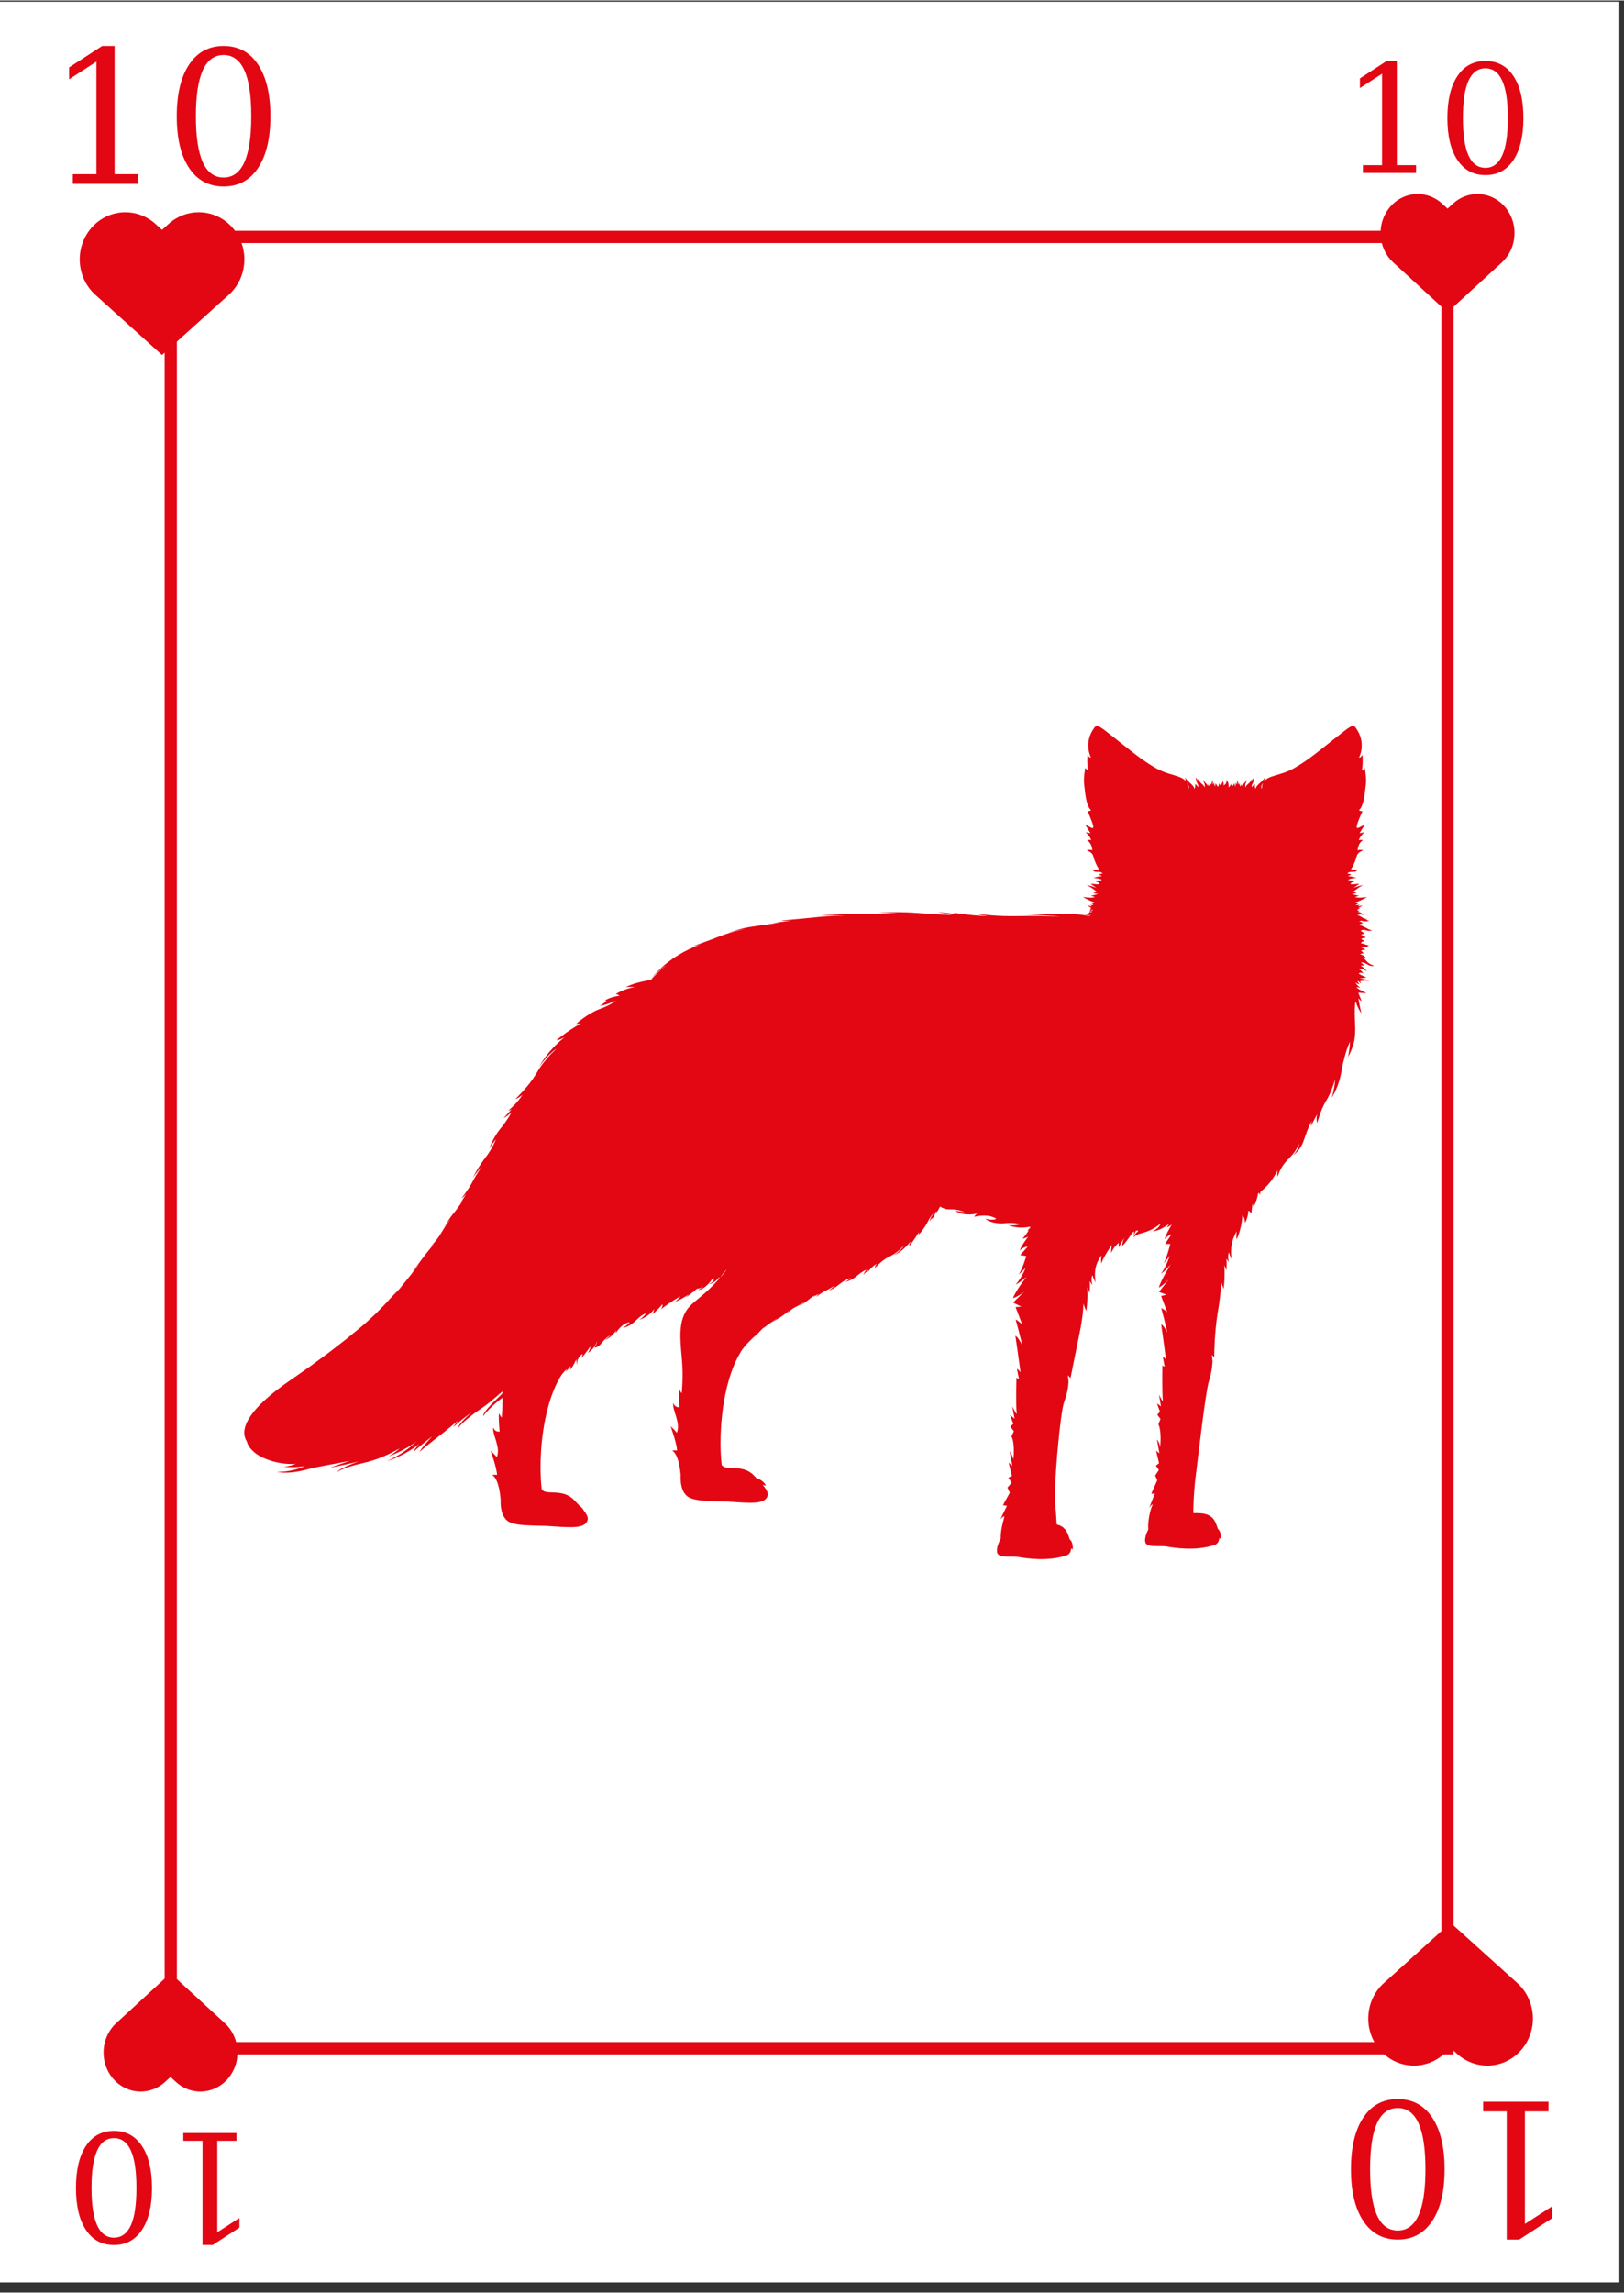 <svg xmlns="http://www.w3.org/2000/svg" xmlns:xlink="http://www.w3.org/1999/xlink" width="396" zoomAndPan="magnify" viewBox="0 0 297.12 419.25" height="559" preserveAspectRatio="xMidYMid meet" version="1.0"><rect x="0" y="0" width="297.12" height="419.25" fill="#333333" stroke="none"/><defs><g/><clipPath id="467be3b7c8"><path d="M 0 0.246 L 296.238 0.246 L 296.238 417.367 L 0 417.367 Z M 0 0.246 " clip-rule="nonzero"/></clipPath><clipPath id="3463e42e54"><path d="M 30.125 42.133 L 265.922 42.133 L 265.922 375.684 L 30.125 375.684 Z M 30.125 42.133 " clip-rule="nonzero"/></clipPath><clipPath id="0a81bbffba"><path d="M 14 38.738 L 45 38.738 L 45 64.855 L 14 64.855 Z M 14 38.738 " clip-rule="nonzero"/></clipPath><clipPath id="43c4dd7498"><path d="M 250 351.621 L 281 351.621 L 281 377.738 L 250 377.738 Z M 250 351.621 " clip-rule="nonzero"/></clipPath><clipPath id="575cd1718f"><path d="M 18.141 360.844 L 44 360.844 L 44 382.484 L 18.141 382.484 Z M 18.141 360.844 " clip-rule="nonzero"/></clipPath><clipPath id="2dee543914"><path d="M 252 35.402 L 277.895 35.402 L 277.895 57.043 L 252 57.043 Z M 252 35.402 " clip-rule="nonzero"/></clipPath><clipPath id="75fe371138"><path d="M 44.633 132.277 L 251.328 132.277 L 251.328 285.246 L 44.633 285.246 Z M 44.633 132.277 " clip-rule="nonzero"/></clipPath></defs><g clip-path="url(#467be3b7c8)"><path fill="#ffffff" d="M 0 0.246 L 296.238 0.246 L 296.238 417.367 L 0 417.367 Z M 0 0.246 " fill-opacity="1" fill-rule="nonzero"/><path fill="#ffffff" d="M 0 0.246 L 296.238 0.246 L 296.238 417.367 L 0 417.367 Z M 0 0.246 " fill-opacity="1" fill-rule="nonzero"/></g><g clip-path="url(#3463e42e54)"><path stroke-linecap="butt" transform="matrix(0.746, 0, 0, 0.746, 30.125, 42.134)" fill="none" stroke-linejoin="miter" d="M -0 -0.002 L 316.109 -0.002 L 316.109 447.095 L -0 447.095 Z M -0 -0.002 " stroke="#e30613" stroke-width="6" stroke-opacity="1" stroke-miterlimit="4"/></g><g clip-path="url(#0a81bbffba)"><path fill="#e30613" d="M 41.852 53.844 L 29.859 64.66 L 29.648 64.852 L 29.438 64.66 L 17.445 53.844 C 13.973 50.711 13.617 45.27 16.652 41.684 C 18.305 39.734 20.617 38.738 22.945 38.738 C 24.895 38.738 26.852 39.441 28.438 40.867 L 29.648 41.961 L 30.859 40.867 C 32.445 39.441 34.402 38.738 36.352 38.738 C 38.68 38.738 40.992 39.734 42.645 41.684 C 45.68 45.27 45.324 50.711 41.852 53.844 Z M 41.852 53.844 " fill-opacity="1" fill-rule="nonzero"/></g><g clip-path="url(#43c4dd7498)"><path fill="#e30613" d="M 253.191 362.633 L 265.184 351.812 L 265.395 351.621 L 265.605 351.812 L 277.598 362.633 C 281.07 365.766 281.426 371.207 278.391 374.793 C 276.738 376.742 274.426 377.738 272.102 377.738 C 270.148 377.738 268.191 377.035 266.605 375.609 L 265.395 374.516 L 264.184 375.609 C 262.598 377.035 260.641 377.738 258.691 377.738 C 256.363 377.738 254.051 376.742 252.398 374.793 C 249.363 371.207 249.719 365.766 253.191 362.633 Z M 253.191 362.633 " fill-opacity="1" fill-rule="nonzero"/></g><g clip-path="url(#575cd1718f)"><path fill="#e30613" d="M 21.266 369.969 L 31.023 361.004 L 31.195 360.844 L 31.371 361.004 L 41.129 369.969 C 43.957 372.562 44.246 377.074 41.773 380.043 C 40.43 381.656 38.547 382.484 36.656 382.484 C 35.066 382.484 33.473 381.902 32.184 380.719 L 31.199 379.812 L 30.211 380.719 C 28.922 381.902 27.328 382.484 25.742 382.484 C 23.848 382.484 21.965 381.656 20.621 380.043 C 18.152 377.074 18.441 372.562 21.266 369.969 Z M 21.266 369.969 " fill-opacity="1" fill-rule="nonzero"/></g><g clip-path="url(#2dee543914)"><path fill="#e30613" d="M 274.77 47.922 L 265.008 56.883 L 264.836 57.043 L 264.664 56.883 L 254.906 47.922 C 252.078 45.324 251.789 40.816 254.262 37.844 C 255.605 36.23 257.488 35.402 259.379 35.402 C 260.969 35.402 262.562 35.988 263.852 37.168 L 264.836 38.074 L 265.824 37.168 C 267.113 35.988 268.707 35.402 270.293 35.402 C 272.188 35.402 274.07 36.23 275.41 37.844 C 277.883 40.816 277.594 45.324 274.77 47.922 Z M 274.77 47.922 " fill-opacity="1" fill-rule="nonzero"/></g><g clip-path="url(#75fe371138)"><path fill="#e30613" d="M 248.477 182.383 C 248.473 182.363 248.465 182.336 248.465 182.336 C 248.465 182.336 248.484 182.367 248.492 182.387 C 248.488 182.387 248.48 182.383 248.477 182.383 Z M 132.637 232.438 C 132.758 232.312 132.859 232.227 132.945 232.16 C 132.547 232.684 132.156 233.152 131.781 233.59 C 132.078 233.07 132.391 232.699 132.637 232.438 Z M 199.168 167.191 C 199.164 167.195 199.16 167.199 199.16 167.203 C 199.148 167.199 199.137 167.195 199.121 167.191 C 199.137 167.191 199.148 167.191 199.168 167.191 Z M 199.551 166.574 C 199.699 166.59 199.852 166.672 199.852 166.672 C 199.852 166.672 199.656 166.695 199.395 166.816 C 199.445 166.734 199.496 166.652 199.551 166.574 Z M 199.98 166.418 C 199.98 166.418 199.777 166.422 199.613 166.488 C 199.664 166.414 199.719 166.34 199.773 166.27 C 199.898 166.348 199.98 166.418 199.98 166.418 Z M 199.539 167.285 C 199.406 167.254 199.297 167.23 199.176 167.207 C 199.18 167.199 199.184 167.195 199.184 167.191 C 199.332 167.176 199.465 167.184 199.582 167.211 C 199.566 167.234 199.555 167.262 199.539 167.285 Z M 250.117 176.289 C 250.5 176.543 250.832 176.605 251.066 176.598 C 251.297 176.598 251.43 176.523 251.43 176.523 C 251.43 176.523 250.531 176.367 250.004 175.699 C 249.742 175.367 249.578 175.211 249.48 175.133 C 249.383 175.059 249.355 175.062 249.355 175.062 C 249.355 175.062 249.555 174.969 249.938 175.164 C 249.598 174.691 249.059 174.469 248.84 174.484 C 249.102 174.23 249.5 174.344 249.5 174.344 C 249.5 174.344 249.289 173.93 248.996 173.848 C 249.355 173.527 249.871 173.738 249.871 173.738 C 249.871 173.738 249.777 173.637 249.617 173.52 C 249.461 173.402 249.254 173.27 249.035 173.219 C 249.363 173.008 249.98 173.34 250.457 172.812 C 250.129 172.855 249.328 172.43 249.02 172.48 C 248.988 172.137 249.57 172.109 249.57 172.109 C 249.57 172.109 249.379 171.746 249.031 171.738 C 249.254 171.402 249.906 171.441 249.906 171.441 C 249.906 171.441 249.422 170.949 249.008 170.93 C 249.223 170.703 249.613 170.758 249.613 170.758 C 249.613 170.758 249.371 170.281 248.934 170.238 C 249.141 169.863 249.789 170.02 250.141 170.133 C 250.488 170.25 251.105 170.109 251.105 170.109 C 251.105 170.109 250.992 170.098 250.801 170.039 C 250.598 169.977 250.34 169.863 250.004 169.676 C 249.344 169.297 248.938 169.105 248.586 169.188 C 248.832 168.844 249.367 168.824 249.367 168.824 C 249.367 168.824 249.121 168.496 248.684 168.465 C 248.684 168.465 248.902 168.27 249.191 168.352 C 249.488 168.434 250.141 168.516 250.504 168.316 C 250.156 168.242 249.863 168.156 249.863 168.156 C 249.863 168.156 249.961 168.145 250.223 168.047 C 249.91 168.062 249.488 167.914 249.02 167.594 C 248.547 167.277 248.297 167.34 248.297 167.34 C 248.297 167.34 248.699 167.098 249.156 167.195 C 249.609 167.297 249.754 167.141 249.754 167.141 C 249.754 167.141 249.504 167.207 249.109 166.957 C 248.719 166.707 248.395 166.672 248.395 166.672 C 248.395 166.672 248.594 166.547 248.758 166.559 C 248.594 166.422 248.266 166.418 248.266 166.418 C 248.266 166.418 248.457 166.195 248.824 166.113 C 248.578 166.016 248.477 166.035 248.477 166.035 C 248.477 166.035 249.047 165.812 249.242 165.473 C 248.891 165.66 248.594 165.73 248.453 165.676 C 248.453 165.676 248.652 165.57 248.777 165.398 C 248.562 165.473 248.133 165.512 248.008 165.445 C 248.266 165.367 248.562 165.164 248.562 165.164 C 248.562 165.164 248.125 165.16 247.934 164.984 C 248.246 164.922 248.797 164.68 249.27 164.453 C 249.742 164.223 250.129 164 250.129 164 C 250.129 164 248.289 164.254 247.922 163.988 C 248.469 163.836 248.637 163.754 248.637 163.754 C 248.637 163.754 248.363 163.711 248.066 163.637 C 247.762 163.566 247.445 163.469 247.355 163.344 C 247.938 163.441 248.195 163.273 248.195 163.273 L 247.586 163.02 C 247.586 163.02 247.898 162.766 248.289 162.488 C 248.68 162.211 249.152 161.906 249.473 161.828 C 248.613 161.918 247.664 162.316 247.664 162.316 C 247.664 162.316 248.434 161.738 248.695 161.621 C 248.184 161.508 247.422 161.785 247.078 161.609 C 247.195 161.273 247.836 161.141 247.836 161.141 C 247.836 161.141 247.16 160.918 246.652 160.906 C 246.801 160.613 247.816 160.504 248.207 160.504 C 247.602 160.316 246.945 160.164 246.664 160.191 C 246.848 159.977 247.238 159.922 247.238 159.922 C 247.238 159.922 246.914 159.664 246.496 159.723 C 246.562 159.66 246.629 159.598 246.688 159.527 C 246.855 159.445 247.129 159.359 247.559 159.387 C 248.293 159.426 248.379 158.902 248.379 158.902 C 248.379 158.902 248.273 158.992 248.07 159.035 C 247.871 159.078 247.562 159.082 247.16 158.934 C 247.785 158 248.105 156.957 248.215 156.523 C 248.418 155.719 249.43 155.469 249.43 155.469 C 249.43 155.469 248.762 155.215 248.402 155.469 C 248.402 154.578 248.902 153.855 249.375 153.586 C 248.93 153.48 248.594 153.586 248.594 153.586 C 248.863 152.871 249.598 152.137 249.598 152.137 L 248.738 152.332 C 248.738 152.332 249.125 151.641 249.652 150.836 C 249.234 150.809 248.043 151.941 248.234 151 C 248.434 150.055 249.289 148.281 249.289 148.281 C 249.289 148.281 248.762 148.336 248.652 148.086 C 249.543 147.285 249.68 145.062 249.871 143.617 C 250.07 142.176 249.68 140.371 249.68 140.371 C 249.68 140.371 249.512 140.621 249.156 140.871 C 249.348 140.094 249.344 138.598 249.266 137.945 C 248.938 138.598 248.652 138.484 248.652 138.484 C 248.652 138.484 248.668 138.457 248.688 138.41 C 248.703 138.383 248.715 138.352 248.738 138.305 C 248.738 138.305 248.734 138.301 248.734 138.297 C 248.785 138.18 248.852 138 248.918 137.773 C 248.918 137.777 248.918 137.777 248.918 137.781 C 248.926 137.758 248.93 137.73 248.938 137.711 C 248.965 137.613 248.988 137.512 249.016 137.398 C 249.027 137.332 249.043 137.27 249.055 137.195 C 249.074 137.09 249.086 136.973 249.102 136.855 C 249.109 136.777 249.121 136.699 249.125 136.613 C 249.133 136.48 249.133 136.34 249.133 136.199 C 249.133 136.121 249.137 136.047 249.129 135.965 C 249.117 135.738 249.094 135.504 249.043 135.262 C 248.879 134.449 248.559 133.738 248.02 132.996 C 247.477 132.262 246.773 133.004 244.512 134.75 C 242.246 136.492 239.41 138.996 236.496 140.566 C 233.582 142.129 230.863 141.578 230.863 144.203 C 230.559 143.895 230.914 143.32 231.145 143.027 C 231.371 142.738 231.43 142.105 231.43 142.105 C 231.43 142.105 231.223 142.508 230.637 143.023 C 230.074 143.508 229.785 143.828 229.742 144.18 C 229.73 144.18 229.719 144.176 229.711 144.176 C 229.488 143.832 229.598 143.355 229.598 143.355 C 229.598 143.355 229.211 143.508 229.059 143.926 C 229.059 143.926 228.926 143.664 229.086 143.402 C 229.246 143.137 229.512 142.531 229.414 142.129 C 229.242 142.449 229.078 142.707 229.078 142.707 C 229.078 142.707 229.094 142.613 229.066 142.332 C 228.996 142.633 228.727 143.016 228.293 143.363 C 227.859 143.734 227.859 143.992 227.859 143.992 C 227.859 143.992 227.727 143.543 227.941 143.129 C 228.156 142.715 228.039 142.531 228.039 142.531 C 228.039 142.531 228.039 142.793 227.699 143.109 C 227.355 143.422 227.23 143.727 227.23 143.727 C 227.23 143.727 227.16 143.504 227.215 143.348 C 227.039 143.469 226.953 143.789 226.953 143.789 C 226.953 143.789 226.785 143.551 226.801 143.176 C 226.641 143.395 226.637 143.5 226.637 143.5 C 226.637 143.5 226.566 142.895 226.293 142.613 C 226.379 143 226.375 143.305 226.281 143.426 C 226.281 143.426 226.23 143.207 226.102 143.031 C 226.117 143.266 226.039 143.688 225.941 143.785 C 225.938 143.52 225.82 143.176 225.82 143.176 C 225.82 143.176 225.66 143.562 225.48 143.73 C 225.48 143.73 225.508 143.516 225.301 143.277 C 225.312 143.395 225.246 143.516 225.164 143.621 C 225.184 143.488 225.211 143.387 225.211 143.387 C 225.211 143.387 225.047 143.574 224.906 143.844 C 224.852 143.867 224.801 143.891 224.762 143.891 C 224.844 143.609 224.781 142.922 224.332 142.566 C 224.512 143.129 224.176 143.461 223.832 143.578 C 223.957 143.293 223.727 142.766 223.727 142.766 C 223.727 142.766 223.582 143.289 223.344 143.527 C 223.281 143.445 223.23 143.383 223.23 143.383 C 223.23 143.383 223.258 143.48 223.273 143.605 C 223.273 143.605 223.273 143.609 223.273 143.609 C 223.035 143.391 223.082 143.16 223.082 143.16 C 223.082 143.16 222.855 143.598 222.922 143.863 C 222.867 143.82 222.809 143.777 222.762 143.73 C 222.582 143.562 222.422 143.176 222.422 143.176 C 222.422 143.176 222.309 143.52 222.301 143.785 C 222.199 143.688 222.121 143.266 222.141 143.031 C 222.012 143.207 221.961 143.426 221.961 143.426 C 221.871 143.305 221.867 143 221.953 142.613 C 221.676 142.895 221.605 143.5 221.605 143.5 C 221.605 143.5 221.598 143.395 221.441 143.176 C 221.453 143.551 221.289 143.789 221.289 143.789 C 221.289 143.789 221.203 143.469 221.027 143.348 C 221.082 143.504 221.012 143.727 221.012 143.727 C 221.012 143.727 220.887 143.422 220.547 143.109 C 220.203 142.793 220.203 142.531 220.203 142.531 C 220.203 142.531 220.086 142.715 220.305 143.129 C 220.516 143.543 220.387 143.992 220.387 143.992 C 220.387 143.992 220.383 143.734 219.949 143.363 C 219.516 143.016 219.246 142.633 219.18 142.332 C 219.148 142.613 219.164 142.707 219.164 142.707 C 219.164 142.707 219 142.449 218.832 142.129 C 218.73 142.531 219 143.137 219.156 143.402 C 219.32 143.664 219.188 143.926 219.188 143.926 C 219.031 143.508 218.641 143.355 218.641 143.355 C 218.641 143.355 218.762 143.855 218.516 144.203 C 218.512 144.203 218.508 144.203 218.504 144.203 C 218.477 143.844 218.18 143.52 217.605 143.023 C 217.02 142.508 216.812 142.105 216.812 142.105 C 216.812 142.105 216.871 142.738 217.102 143.027 C 217.328 143.32 217.684 143.895 217.379 144.203 C 217.379 141.578 214.656 142.129 211.746 140.566 C 208.832 138.996 206 136.492 203.734 134.75 C 201.469 133.004 200.766 132.262 200.227 132.996 C 199.688 133.738 199.363 134.449 199.195 135.262 C 199.145 135.512 199.121 135.75 199.105 135.984 C 199.105 136.027 199.105 136.066 199.105 136.109 C 199.102 136.293 199.102 136.469 199.113 136.637 C 199.121 136.699 199.129 136.75 199.133 136.805 C 199.148 136.945 199.164 137.082 199.188 137.203 C 199.203 137.277 199.215 137.34 199.23 137.406 C 199.25 137.5 199.27 137.586 199.293 137.664 C 199.301 137.703 199.309 137.746 199.32 137.781 C 199.32 137.777 199.32 137.773 199.32 137.766 C 199.391 137.996 199.457 138.18 199.508 138.301 L 199.508 138.305 C 199.527 138.355 199.543 138.391 199.559 138.418 C 199.559 138.422 199.559 138.422 199.559 138.422 C 199.582 138.461 199.59 138.484 199.59 138.484 C 199.59 138.484 199.305 138.598 198.977 137.945 C 198.898 138.598 198.891 140.094 199.09 140.871 C 198.73 140.621 198.562 140.371 198.562 140.371 C 198.562 140.371 198.176 142.176 198.375 143.617 C 198.562 145.062 198.699 147.285 199.59 148.086 C 199.48 148.336 198.953 148.281 198.953 148.281 C 198.953 148.281 199.812 150.055 200.008 151 C 200.199 151.941 199.012 150.809 198.594 150.836 C 199.117 151.641 199.508 152.332 199.508 152.332 L 198.648 152.137 C 198.648 152.137 199.379 152.871 199.652 153.586 C 199.652 153.586 199.312 153.48 198.867 153.586 C 199.34 153.855 199.84 154.578 199.84 155.469 C 199.48 155.215 198.812 155.469 198.812 155.469 C 198.812 155.469 199.828 155.719 200.027 156.523 C 200.137 156.957 200.457 158 201.082 158.934 C 200.676 159.082 200.371 159.078 200.172 159.035 C 199.969 158.992 199.867 158.902 199.867 158.902 C 199.867 158.902 199.949 159.426 200.688 159.387 C 201.117 159.359 201.391 159.445 201.555 159.531 C 201.617 159.598 201.684 159.66 201.746 159.723 C 201.332 159.668 201.004 159.922 201.004 159.922 C 201.004 159.922 201.398 159.977 201.582 160.191 C 201.297 160.164 200.641 160.316 200.031 160.504 C 200.426 160.504 201.441 160.613 201.59 160.906 C 201.078 160.918 200.41 161.141 200.41 161.141 C 200.41 161.141 201.047 161.273 201.168 161.609 C 200.82 161.785 200.062 161.508 199.547 161.621 C 199.809 161.738 200.578 162.316 200.578 162.316 C 200.578 162.316 199.629 161.918 198.77 161.828 C 199.09 161.906 199.562 162.211 199.953 162.488 C 200.344 162.766 200.66 163.02 200.66 163.02 L 200.047 163.273 C 200.047 163.273 200.301 163.441 200.887 163.344 C 200.797 163.469 200.48 163.566 200.176 163.637 C 199.879 163.711 199.609 163.754 199.609 163.754 C 199.609 163.754 199.773 163.836 200.324 163.988 C 199.953 164.254 198.113 164 198.113 164 C 198.113 164 198.504 164.223 198.973 164.453 C 199.406 164.664 199.895 164.875 200.215 164.957 C 200.191 164.996 200.176 165.035 200.152 165.074 C 199.945 165.16 199.68 165.164 199.68 165.164 C 199.68 165.164 199.828 165.262 200 165.348 C 199.977 165.391 199.953 165.43 199.934 165.477 C 199.77 165.469 199.586 165.441 199.465 165.398 C 199.59 165.57 199.789 165.676 199.789 165.676 C 199.652 165.73 199.352 165.66 199 165.473 C 199.141 165.719 199.477 165.902 199.652 165.984 C 199.641 166.012 199.621 166.035 199.609 166.059 C 199.555 166.07 199.508 166.078 199.422 166.113 C 199.48 166.129 199.508 166.156 199.559 166.176 C 199.453 166.41 199.375 166.641 199.289 166.875 C 199.238 166.902 199.188 166.922 199.133 166.957 C 198.984 167.051 198.863 167.094 198.762 167.117 C 198.43 167.059 198.234 167.023 198.234 167.023 C 198.234 167.023 198.262 167.059 198.5 167.148 C 198.516 167.164 198.578 167.195 198.699 167.219 C 198.875 167.273 199.121 167.355 199.449 167.465 C 199.445 167.465 199.445 167.473 199.441 167.477 C 199.426 167.484 199.402 167.496 199.383 167.508 C 199.051 167.434 198.648 167.355 198.184 167.285 C 197.277 167.16 196.16 167.059 194.949 167.051 C 193.727 167.035 192.449 167.094 191.211 167.148 C 189.969 167.219 188.746 167.281 187.625 167.34 C 190.199 167.277 192.734 167.438 193.91 167.531 C 191.332 167.543 189.582 167.402 185.48 167.484 C 183.418 167.512 181.688 167.379 180.488 167.262 C 179.281 167.141 178.602 167.023 178.602 167.023 C 178.602 167.023 179.051 167.262 180.738 167.48 C 180.738 167.48 178.422 167.492 174.465 166.863 C 174.512 166.977 175.27 167.117 175.316 167.125 C 175.234 167.117 172.75 166.883 171.629 166.727 C 171.922 166.848 173.137 167.082 174.094 167.207 C 175.055 167.328 170.992 167.176 168.641 166.961 C 166.285 166.758 163.312 166.684 160.754 166.895 C 161.93 166.895 162.852 166.934 163.477 166.969 C 164.105 167.008 164.438 167.027 164.438 167.027 C 164.438 167.027 164.238 167.035 163.879 167.047 C 162.812 167.078 160.352 167.145 157.762 167.098 C 155.168 167.039 153.051 167.125 151.465 167.258 C 150.934 167.301 150.461 167.348 150.051 167.398 C 151.148 167.348 152.281 167.328 153.141 167.34 C 154 167.371 154.582 167.387 154.582 167.387 C 154.582 167.387 153.895 167.406 152.836 167.43 C 151.773 167.5 150.336 167.551 148.855 167.738 C 145.891 168.051 142.914 168.277 142.914 168.277 C 142.914 168.277 143.062 168.309 143.379 168.324 C 143.688 168.34 144.164 168.324 144.824 168.293 C 143.328 168.492 141.422 168.75 141.422 168.75 C 141.422 168.75 142.055 168.742 142.688 168.672 C 142.074 168.773 141.148 168.898 140.246 169.035 C 139.34 169.152 138.465 169.273 137.953 169.359 C 136.926 169.504 135.227 169.773 133.062 170.629 C 134.48 170.125 135.75 169.91 136.188 169.875 C 134.918 170.152 133.891 170.336 131.375 171.289 C 130.754 171.551 130.164 171.77 129.625 171.957 C 129.098 172.152 128.621 172.328 128.227 172.477 C 127.422 172.746 126.926 172.914 126.926 172.914 C 126.926 172.914 127.012 172.918 127.219 172.883 C 127.418 172.855 127.738 172.793 128.207 172.648 C 128.207 172.648 128.051 172.703 127.777 172.805 C 127.504 172.898 127.117 173.055 126.66 173.277 C 126.203 173.492 125.652 173.738 125.078 174.043 C 124.516 174.367 123.906 174.727 123.301 175.109 C 122.715 175.531 122.145 175.965 121.617 176.375 C 121.117 176.828 120.664 177.258 120.273 177.625 C 119.895 178 119.617 178.352 119.41 178.578 C 119.203 178.812 119.09 178.945 119.09 178.945 C 119.09 178.945 119.422 178.609 119.914 178.102 C 120.156 177.836 120.484 177.578 120.828 177.293 C 121.176 177.016 121.539 176.699 121.938 176.438 C 120.746 177.375 119.84 178.289 119.102 179.125 C 118.801 179.188 118.496 179.25 118.199 179.312 C 116.41 179.66 115.012 180.152 114.496 180.512 C 115.234 180.34 116.121 180.461 116.121 180.461 C 114.199 180.777 112.668 181.723 112.668 181.723 C 112.668 181.723 113.062 181.82 113.367 182.031 C 111.105 182.414 110.652 182.98 110.652 182.98 L 110.988 182.969 C 110.988 182.969 110.535 183.484 109.707 183.867 C 110.391 183.82 111.117 183.586 111.676 183.363 C 112.234 183.148 112.637 182.961 112.637 182.961 C 112.637 182.961 111.875 183.711 109.742 184.469 C 108.688 184.867 107.582 185.52 106.785 186.113 C 105.965 186.676 105.445 187.172 105.445 187.172 C 105.445 187.172 105.445 187.172 106.211 187.172 C 103.875 188.422 101.816 190.172 101.816 190.172 C 101.816 190.172 102.051 190.293 103.32 189.637 C 102.457 190.27 100.059 192.352 98.609 195.098 C 99.609 193.625 101.031 192.195 101.797 191.75 C 101.113 192.395 100.52 192.98 99.926 193.703 C 99.312 194.418 98.688 195.262 98.016 196.453 C 97.312 197.617 96.395 198.727 95.637 199.551 C 94.871 200.371 94.316 200.922 94.316 200.922 C 94.316 200.922 94.43 200.91 94.641 200.812 C 94.848 200.707 95.16 200.52 95.57 200.164 C 95.57 200.164 94.926 201.422 93.023 203.027 C 93.199 203.09 93.625 202.777 93.625 202.777 C 93.625 202.777 92.605 203.941 92.125 204.41 C 92.367 204.348 92.984 203.906 93.422 203.5 C 93.84 203.102 92.602 205.102 91.73 206.137 C 90.848 207.176 90.008 208.613 89.52 209.992 C 90.227 208.879 90.738 208.301 90.738 208.301 C 90.738 208.301 90.574 208.73 90.258 209.352 C 89.941 209.973 89.469 210.789 88.871 211.574 C 87.672 213.141 86.93 214.449 86.523 215.336 C 87.223 214.262 88.18 213.273 88.18 213.273 C 88.18 213.273 87.242 214.551 86.426 216.113 C 85.59 217.668 84.418 219.102 84.418 219.102 C 84.418 219.102 84.785 218.922 85.293 218.285 C 84.84 219.09 84.137 220.078 84.137 220.078 C 84.137 220.078 84.438 219.801 84.676 219.48 C 84.297 220.16 83.332 221.441 82.906 221.941 C 82.477 222.441 81.867 223.324 81.164 224.621 C 81.668 223.816 82.145 223.164 82.375 222.988 C 81.879 223.652 81.484 224.164 80.605 225.621 C 80.168 226.348 79.688 226.914 79.352 227.324 C 79.008 227.727 78.785 227.953 78.785 227.953 C 78.785 227.953 78.984 227.875 79.402 227.434 C 79.402 227.434 79.137 227.758 78.75 228.246 C 78.344 228.734 77.805 229.398 77.277 230.117 C 76.211 231.539 75.18 232.98 75.18 232.98 C 75.18 232.98 75.887 232.039 76.688 231.152 C 75.625 232.512 74.832 233.531 74.234 234.258 C 73.648 234.996 73.012 235.648 73.012 235.648 C 73.012 235.648 73.379 235.352 73.758 234.941 C 73.281 235.523 72.703 236.055 72.109 236.672 C 71.508 237.297 70.934 237.898 70.16 238.707 C 70.816 238.035 71.344 237.555 71.344 237.555 C 71.344 237.555 70.68 238.234 69.258 239.68 C 69.039 239.902 68.809 240.129 68.578 240.352 C 68.52 240.41 68.457 240.469 68.398 240.523 C 67.656 241.23 66.922 241.887 66.527 242.23 C 65.809 242.84 65.055 243.453 64.297 244.07 C 63.98 244.328 63.676 244.586 63.355 244.844 C 62.711 245.355 62.031 245.879 61.359 246.395 C 60.98 246.688 60.613 246.977 60.227 247.27 C 59.52 247.801 58.777 248.344 58.035 248.883 C 57.691 249.137 57.359 249.387 57.008 249.641 C 56.91 249.707 56.82 249.773 56.727 249.84 C 55.625 250.629 54.496 251.422 53.312 252.23 C 52.199 252.988 51.219 253.711 50.34 254.41 C 50.34 254.406 50.34 254.406 50.34 254.406 C 50.324 254.418 50.312 254.43 50.301 254.438 C 48.367 255.973 46.98 257.355 46.074 258.59 C 46.066 258.598 46.059 258.605 46.055 258.613 C 45.34 259.59 44.922 260.473 44.766 261.266 C 44.754 261.332 44.738 261.391 44.73 261.453 C 44.715 261.555 44.707 261.656 44.699 261.75 C 44.695 261.836 44.691 261.91 44.691 261.992 C 44.691 262.078 44.695 262.16 44.703 262.246 C 44.711 262.332 44.723 262.422 44.738 262.508 C 44.754 262.578 44.766 262.648 44.781 262.719 C 44.809 262.816 44.84 262.918 44.879 263.012 C 44.895 263.066 44.91 263.121 44.934 263.168 C 45 263.316 45.074 263.457 45.16 263.594 C 45.359 264.434 46.078 265.266 46.918 265.855 C 47.773 266.461 48.762 266.859 49.703 267.148 C 51.598 267.711 53.324 267.762 54.125 267.645 C 52.898 268.188 51.832 268.18 51.832 268.18 C 51.832 268.18 52.352 268.25 53.105 268.262 C 53.855 268.285 54.832 268.238 55.746 268.078 C 54.449 268.684 53.18 268.941 52.23 269.055 C 51.758 269.098 51.363 269.113 51.094 269.117 C 50.82 269.113 50.668 269.098 50.668 269.098 C 52.309 269.52 54.52 269.156 56.512 268.605 C 58.516 268.078 61.223 267.707 64.008 267.109 C 62.441 267.648 60.43 268.34 60.43 268.34 C 60.43 268.34 61.223 268.207 62.258 267.992 C 63.305 267.789 64.594 267.48 65.625 267.227 C 63.91 267.824 62.895 268.312 62.309 268.648 C 61.723 268.996 61.578 269.211 61.578 269.211 C 61.578 269.211 61.934 268.961 62.688 268.645 C 63.441 268.324 64.586 267.934 66.18 267.582 C 69.367 266.863 71.078 265.938 73.133 264.848 C 72.309 265.613 71.078 266.328 71.078 266.328 C 71.078 266.328 71.945 266 73.016 265.484 C 74.086 264.957 75.359 264.246 76.184 263.543 C 74.82 264.934 73.145 266.051 70.859 267.16 C 72.531 266.617 74.027 265.832 75.078 265.164 C 75.602 264.836 76.023 264.543 76.309 264.328 C 76.586 264.109 76.75 263.988 76.75 263.988 C 76.75 263.988 75.992 264.703 75.613 265.512 C 76.285 264.875 77.152 264.18 77.84 263.617 C 78.539 263.059 79.043 262.656 79.043 262.656 C 79.043 262.656 78.617 263.133 78.082 263.734 C 77.57 264.328 76.98 265.027 76.742 265.496 C 78.059 264.316 79.918 262.938 81.379 261.762 C 82.816 260.578 83.898 259.688 83.898 259.688 C 83.898 259.688 83.277 260.332 82.918 260.98 C 83.785 260.16 84.641 259.473 85.289 258.988 C 85.926 258.492 86.34 258.184 86.34 258.184 C 85.699 258.773 85.207 259.234 84.84 259.605 C 84.473 259.984 84.23 260.285 84.074 260.512 C 83.762 260.973 83.781 261.156 83.781 261.156 C 83.781 261.156 84.039 260.777 84.68 260.172 C 85 259.863 85.426 259.508 85.941 259.09 C 86.457 258.664 87.082 258.188 87.832 257.688 C 88.203 257.438 88.582 257.18 88.941 256.914 C 89.293 256.629 89.641 256.348 89.984 256.074 C 90.652 255.52 91.27 254.984 91.801 254.52 C 91.844 254.477 91.875 254.445 91.91 254.406 C 91.918 254.531 91.922 254.652 91.922 254.77 C 91.598 255.121 91.219 255.504 90.723 255.957 C 90.086 256.566 89.617 257.059 89.285 257.461 C 88.941 257.844 88.727 258.133 88.602 258.359 C 88.344 258.801 88.422 258.961 88.422 258.961 C 88.422 258.961 88.609 258.605 89.199 257.992 C 89.734 257.422 90.598 256.57 91.941 255.559 C 91.957 257.695 91.785 259.234 91.785 259.234 C 91.785 259.234 91.449 258.758 91.277 258.414 C 91.191 259.668 91.41 261.762 91.41 261.762 C 91.41 261.762 90.586 261.961 90.242 261.012 C 90.023 262.305 91.668 264.645 90.891 266.461 C 90.762 266.199 89.762 265.262 89.762 265.262 C 89.762 265.262 90.93 268.535 90.93 269.699 C 90.586 269.617 90.023 269.699 90.023 269.699 C 90.023 269.699 91.25 270.078 91.598 274.207 C 91.551 275.117 91.648 276.008 91.918 276.742 C 91.938 276.801 91.957 276.855 91.98 276.91 C 92.035 277.043 92.094 277.168 92.16 277.285 C 92.211 277.383 92.273 277.465 92.332 277.551 C 92.391 277.629 92.441 277.711 92.508 277.785 C 92.641 277.938 92.793 278.074 92.965 278.184 C 93.41 278.461 94.012 278.633 94.691 278.746 C 94.707 278.746 94.723 278.746 94.738 278.75 C 95.613 278.891 96.625 278.934 97.691 278.961 C 98.277 278.977 98.875 278.984 99.473 279.008 L 99.469 279.004 C 99.781 279.016 100.098 279.027 100.406 279.047 C 103.219 279.219 106.23 279.59 107.18 278.535 C 107.785 277.867 107.594 277.207 106.84 276.262 C 106.664 275.922 106.391 275.559 106.102 275.414 C 105.773 275.062 105.41 274.684 104.988 274.246 C 104.859 274.109 104.723 273.984 104.582 273.875 C 104.5 273.809 104.418 273.758 104.332 273.703 C 104.332 273.699 104.328 273.695 104.324 273.695 C 103.012 272.816 101.492 272.953 100.406 272.871 C 100.25 272.855 100.105 272.84 99.969 272.812 C 99.926 272.805 99.887 272.797 99.848 272.785 C 99.699 272.75 99.562 272.707 99.445 272.641 C 99.43 272.629 99.414 272.613 99.398 272.605 C 99.277 272.527 99.172 272.434 99.102 272.301 C 99.047 271.836 99.004 271.336 98.969 270.824 C 98.961 270.68 98.953 270.535 98.945 270.391 C 98.922 269.969 98.906 269.535 98.898 269.086 C 98.895 269.031 98.895 268.977 98.895 268.922 C 98.891 268.801 98.891 268.676 98.891 268.555 C 98.887 268.086 98.891 267.605 98.906 267.117 C 98.906 267.023 98.91 266.934 98.914 266.84 C 98.914 266.742 98.922 266.645 98.926 266.547 C 98.941 266.098 98.965 265.645 98.996 265.184 C 99.012 264.992 99.027 264.797 99.039 264.605 C 99.086 264.016 99.141 263.426 99.215 262.836 C 99.227 262.75 99.238 262.664 99.246 262.578 C 99.5 260.57 99.891 258.555 100.445 256.68 C 101.039 254.664 101.809 252.801 102.801 251.301 C 102.801 251.301 103.516 250.441 103.684 250.332 C 103.723 250.383 103.441 250.844 103.441 250.844 C 103.441 250.844 103.547 250.77 103.715 250.594 C 103.879 250.414 104.117 250.16 104.375 249.789 C 104.395 249.941 104.391 250.176 104.273 250.465 C 104.562 250.242 104.836 249.746 105.062 249.305 C 105.297 248.883 105.461 248.508 105.461 248.508 C 105.461 248.508 105.398 249.199 105.637 249.547 C 105.488 249.035 105.707 248.516 105.969 248.145 C 106.242 247.773 106.547 247.539 106.547 247.539 C 106.547 247.539 106.625 247.855 106.34 248.336 C 107.109 247.527 108.008 246.211 108.008 246.211 C 108.008 246.211 108.109 246.605 107.531 247.379 C 108.598 246.789 109.07 245.699 109.234 245.266 C 109.254 245.598 108.758 246.414 108.758 246.414 C 108.758 246.414 108.93 246.426 109.184 246.312 C 109.43 246.199 109.77 245.977 110.129 245.516 C 110.477 245.035 110.883 244.688 111.199 244.453 C 111.508 244.219 111.723 244.094 111.723 244.094 C 111.723 244.094 111.387 244.461 110.699 245.012 C 112.004 244.504 112.793 243.168 112.793 243.168 C 112.793 243.168 112.629 243.469 112.68 243.727 C 113.336 242.723 113.977 242.23 114.441 242 C 114.906 241.77 115.191 241.777 115.191 241.777 C 115.191 241.777 114.938 242.223 113.977 242.773 C 114.52 242.711 115.477 242.332 116.438 241.359 C 117.395 240.371 118.199 240.129 118.199 240.129 C 118.199 240.129 117.977 240.609 116.992 241.324 C 118.848 240.672 119.695 239.355 119.695 239.355 C 119.695 239.355 119.578 240.02 119.32 240.328 C 120.668 239.223 121.207 238.441 121.207 238.441 C 121.207 238.441 121.277 238.984 120.883 239.438 C 122.855 237.895 124.461 237.023 124.461 237.023 C 124.461 237.023 124.199 237.555 123.406 238.07 C 123.742 237.945 124.074 237.801 124.379 237.645 C 124.383 237.645 124.391 237.641 124.395 237.637 C 124.605 237.531 124.801 237.422 124.98 237.316 C 125.023 237.293 125.055 237.273 125.094 237.25 C 125.457 237.035 125.738 236.844 125.895 236.738 C 125.914 236.723 125.918 236.719 125.934 236.707 C 125.996 236.664 126.035 236.637 126.035 236.637 C 126.035 236.637 125.691 237.016 125.406 237.215 C 126.117 236.891 126.852 236.141 126.852 236.141 C 126.82 236.223 126.789 236.297 126.75 236.367 C 127.035 236.035 127.383 235.656 127.59 235.625 C 127.977 235.555 128.199 235.602 128.602 235.125 C 128.547 235.332 128.23 235.629 127.742 235.832 C 128.113 235.945 128.926 235.414 129.484 234.879 C 130.047 234.344 130.469 233.434 130.562 233.887 C 130.652 234.328 130.176 234.523 129.699 234.801 C 130.238 234.738 130.719 234.406 131.07 234.098 C 131.41 233.785 131.609 233.48 131.609 233.48 C 131.609 233.48 131.574 233.66 131.578 233.816 C 128.984 236.762 126.992 237.859 125.957 239.113 C 124.023 241.445 124.426 244.91 124.742 248.348 C 125.059 251.789 124.719 254.773 124.719 254.773 C 124.719 254.773 124.387 254.297 124.211 253.953 C 124.125 255.207 124.34 257.297 124.34 257.297 C 124.34 257.297 123.52 257.496 123.176 256.547 C 122.957 257.844 124.602 260.18 123.824 261.996 C 123.691 261.738 122.699 260.797 122.699 260.797 C 122.699 260.797 123.867 264.074 123.867 265.242 C 123.52 265.152 122.957 265.242 122.957 265.242 C 122.957 265.242 122.977 265.246 123.004 265.262 C 123.008 265.266 123.008 265.266 123.012 265.266 C 123.043 265.281 123.086 265.312 123.145 265.355 C 123.148 265.359 123.152 265.359 123.156 265.363 C 123.18 265.383 123.207 265.41 123.238 265.438 C 123.242 265.445 123.246 265.449 123.254 265.453 C 123.281 265.484 123.312 265.52 123.344 265.555 C 123.352 265.562 123.359 265.57 123.367 265.578 C 123.398 265.617 123.43 265.66 123.461 265.707 C 123.473 265.723 123.48 265.734 123.488 265.746 C 123.52 265.793 123.555 265.848 123.586 265.906 C 123.602 265.922 123.609 265.938 123.621 265.957 C 123.652 266.016 123.688 266.078 123.723 266.148 C 123.734 266.172 123.742 266.195 123.754 266.219 C 123.789 266.289 123.82 266.363 123.855 266.441 C 123.867 266.473 123.883 266.508 123.895 266.543 C 123.926 266.621 123.957 266.703 123.984 266.797 C 124 266.836 124.012 266.879 124.027 266.922 C 124.059 267.016 124.086 267.113 124.117 267.215 C 124.129 267.266 124.141 267.316 124.156 267.371 C 124.184 267.477 124.211 267.586 124.238 267.703 C 124.25 267.762 124.262 267.828 124.273 267.891 C 124.301 268.012 124.324 268.137 124.348 268.273 C 124.359 268.336 124.367 268.406 124.379 268.473 C 124.398 268.617 124.422 268.762 124.441 268.922 C 124.453 268.984 124.457 269.055 124.465 269.121 C 124.488 269.297 124.504 269.473 124.523 269.66 C 124.523 269.672 124.523 269.684 124.523 269.691 C 124.516 269.895 124.508 270.098 124.512 270.301 C 124.516 270.375 124.52 270.445 124.523 270.52 C 124.531 270.711 124.543 270.895 124.566 271.078 C 124.578 271.164 124.59 271.246 124.602 271.328 C 124.633 271.516 124.672 271.691 124.715 271.867 C 124.73 271.922 124.738 271.977 124.754 272.031 C 124.82 272.25 124.898 272.457 124.996 272.648 C 125.016 272.695 125.043 272.734 125.062 272.777 C 125.145 272.93 125.238 273.066 125.34 273.191 C 125.375 273.238 125.41 273.281 125.445 273.324 C 125.582 273.473 125.73 273.613 125.902 273.719 C 126.215 273.918 126.609 274.051 127.043 274.16 C 127.043 274.16 127.047 274.16 127.047 274.16 C 128.332 274.48 130.055 274.48 131.801 274.523 C 132.316 274.539 132.832 274.555 133.34 274.586 C 136.152 274.758 139.164 275.129 140.117 274.074 C 140.777 273.34 140.469 272.609 139.523 271.504 C 139.879 271.605 140.137 271.711 140.074 271.535 C 139.98 271.254 139.133 270.375 138.574 270.465 C 138.406 270.289 138.234 270.105 138.051 269.918 C 138.051 269.918 138.055 269.918 138.055 269.918 C 138.008 269.875 137.973 269.832 137.922 269.785 C 135.809 267.578 132.75 269.094 132.031 267.84 C 131.988 267.449 131.949 267.035 131.918 266.609 C 131.906 266.461 131.898 266.309 131.891 266.16 C 131.875 265.883 131.859 265.602 131.848 265.312 C 131.84 265.086 131.832 264.859 131.828 264.629 C 131.824 264.418 131.824 264.203 131.824 263.988 C 131.82 262.938 131.852 261.84 131.93 260.711 C 131.938 260.617 131.941 260.523 131.949 260.43 C 131.977 260.051 132.012 259.664 132.051 259.281 C 132.062 259.172 132.074 259.062 132.086 258.953 C 132.121 258.582 132.164 258.211 132.215 257.836 C 132.219 257.812 132.223 257.785 132.223 257.762 C 132.246 257.602 132.27 257.438 132.293 257.277 C 132.344 256.945 132.391 256.609 132.449 256.273 C 132.449 256.27 132.449 256.266 132.449 256.262 C 132.594 255.422 132.766 254.594 132.965 253.777 C 132.992 253.656 133.023 253.535 133.051 253.41 C 133.145 253.047 133.238 252.691 133.344 252.332 C 133.375 252.23 133.406 252.125 133.438 252.02 C 133.793 250.848 134.211 249.734 134.699 248.719 C 134.727 248.66 134.754 248.598 134.785 248.539 C 134.934 248.234 135.094 247.945 135.258 247.66 C 135.414 247.383 135.562 247.098 135.734 246.844 C 135.734 246.844 135.934 246.59 136.223 246.23 C 136.508 245.867 136.91 245.434 137.293 245.066 C 137.746 244.625 138.004 244.371 138.188 244.195 C 138.391 243.988 138.492 243.863 138.492 243.863 C 138.492 243.863 138.262 244.195 137.879 244.57 C 138.773 243.805 139.312 243.039 139.973 242.496 C 139.742 242.715 139.613 242.957 139.613 242.957 C 139.613 242.957 139.965 242.586 140.414 242.281 C 140.887 241.949 141.473 241.535 142.246 240.996 C 141.75 241.449 141.195 241.82 141.195 241.82 C 141.195 241.82 142.059 241.309 142.902 240.762 C 143.312 240.477 143.703 240.195 143.98 239.973 C 144.266 239.75 144.438 239.594 144.438 239.594 C 144.203 239.859 144.188 240.008 144.188 240.008 C 144.188 240.008 144.652 239.434 145.52 239 C 146.375 238.562 146.691 238.367 147.055 238.07 C 146.977 238.234 146.605 238.504 146.121 238.738 C 146.918 238.449 147.398 238.078 147.691 237.836 C 147.98 237.602 148.688 237.008 149.102 236.836 C 148.918 236.973 148.77 237.164 148.77 237.164 C 148.77 237.164 149.348 236.785 149.812 236.539 C 149.457 236.844 149.379 237.117 149.379 237.117 C 149.379 237.117 150.18 236.402 151.094 235.98 C 152.012 235.559 152.734 235.004 152.734 235.004 C 152.734 235.004 152.199 235.625 151.578 236.016 C 152.105 235.832 152.855 235.418 153.742 234.695 C 154.625 233.965 155.641 233.676 155.641 233.676 C 155.641 233.676 155.32 233.984 154.676 234.395 C 155.5 234.191 156.32 233.723 156.914 233.176 C 157.512 232.641 158.688 231.973 158.461 232.234 C 158.238 232.496 157.996 232.914 157.969 233.082 C 158.238 232.773 158.895 232.176 158.895 232.176 C 158.895 232.176 158.727 232.449 158.781 232.582 C 159.66 231.395 160.41 231.086 160.41 231.086 C 160.008 231.57 160.012 231.902 160.012 231.902 C 160.012 231.902 160.316 231.555 160.793 231.121 C 161.277 230.695 161.906 230.141 162.621 229.816 C 164.027 229.129 164.629 228.5 165.395 227.734 C 165.133 228.191 164.316 229.047 163.434 229.555 C 165.094 228.883 166.266 227.41 166.645 226.926 C 166.266 227.691 166.348 227.867 166.348 227.867 C 166.348 227.867 166.594 227.562 166.934 227.082 C 167.285 226.609 167.711 225.945 168.109 225.293 C 168.082 225.758 168.082 225.758 168.082 225.758 C 168.082 225.758 168.371 225.457 168.715 225 C 169.062 224.547 169.469 223.938 169.758 223.363 C 170.332 222.215 170.797 221.82 170.797 221.82 C 170.797 221.82 170.656 222.031 170.488 222.324 C 170.316 222.621 170.137 223.016 170.051 223.383 C 170.309 222.934 170.59 222.68 170.59 222.68 L 170.555 222.863 C 170.555 222.863 170.848 222.598 171.289 221.41 C 171.336 221.551 171.328 221.754 171.328 221.754 C 171.328 221.754 171.457 221.547 171.664 221.215 C 171.766 221.043 171.875 220.832 171.988 220.609 C 172.016 220.625 172.047 220.645 172.074 220.66 C 172.066 220.688 172.059 220.715 172.047 220.738 C 172.059 220.723 172.074 220.688 172.09 220.668 C 172.516 220.93 173.066 221.152 173.707 221.121 C 174.449 221.09 175.129 221.207 175.621 221.336 C 176.113 221.469 176.426 221.59 176.426 221.59 C 176.426 221.59 175.801 221.602 174.68 221.34 C 175.527 221.93 176.562 222.066 177.383 222.055 C 178.203 222.039 178.805 221.891 178.805 221.891 C 178.805 221.891 178.391 222.156 178.234 222.477 C 179.676 222.16 180.688 222.234 181.336 222.418 C 181.984 222.598 182.281 222.863 182.281 222.863 C 182.281 222.863 181.66 223.215 180.27 222.832 C 180.41 222.961 180.598 223.086 180.824 223.199 C 181.277 223.43 181.891 223.609 182.637 223.668 C 183.008 223.699 183.414 223.695 183.848 223.656 C 184.281 223.617 184.672 223.605 185.012 223.613 C 186.039 223.629 186.617 223.801 186.617 223.801 C 186.617 223.801 186 224.141 184.461 224.035 C 185.734 224.461 186.816 224.516 187.586 224.422 C 187.859 224.391 188.074 224.352 188.262 224.309 L 188.535 224.352 C 188.535 224.352 188.52 224.395 188.484 224.465 C 188.309 224.652 188.094 224.891 187.973 225.07 C 188.051 225.043 188.121 225.023 188.199 225 C 187.977 225.355 187.629 225.859 187.066 226.5 C 187.68 226.379 188.133 226.094 188.133 226.094 C 188.133 226.094 186.863 227.691 186.586 228.621 C 187.41 227.891 188.02 227.949 188.02 227.949 L 186.652 229.484 L 187.766 229.664 C 187.766 229.664 187.137 231.812 186.398 233.031 C 187.293 232.27 187.648 231.789 187.648 231.789 C 187.648 231.789 187.016 233.562 185.809 234.887 C 186.68 234.48 187.828 233.441 187.828 233.441 C 187.828 233.441 185.746 236.102 185.332 237.371 C 186.547 236.949 187.453 236.121 187.453 236.121 L 185.355 238.168 L 186.855 238.91 L 185.801 238.996 C 185.801 238.996 186.762 241.457 187.027 242.188 C 186.191 241.367 185.816 241.273 185.816 241.273 C 185.816 241.273 186.887 245.086 186.988 245.93 C 186.207 244.328 185.77 244.254 185.77 244.254 C 185.77 244.254 186.371 248.285 186.711 250.902 C 186.711 250.902 186.109 250.191 186.082 250.297 C 186.059 250.402 186.438 252.191 186.438 252.191 L 185.965 251.898 C 185.965 251.898 185.82 256.785 186.02 258.578 C 185.672 258.133 185.207 257.152 185.207 257.152 L 185.621 259.422 C 185.621 259.422 184.77 258.668 184.805 258.785 C 184.836 258.898 185.395 260.355 185.395 260.355 L 184.84 260.848 L 185.5 261.711 L 185.211 262.305 L 185.047 262.648 C 185.047 262.648 185.449 263.23 185.484 264.988 C 185.484 264.988 185.484 264.988 185.484 264.984 C 185.496 265.5 185.48 266.105 185.41 266.84 C 184.992 265.516 184.742 265.422 184.742 265.422 L 185.215 268.043 L 184.535 267.445 L 185.137 269.871 L 184.484 270.199 L 185.094 271.109 L 184.32 272.012 L 184.75 272.945 L 183.496 275.234 L 184.238 275.352 C 184.238 275.352 183.465 276.855 183.035 277.812 C 183.746 277.008 183.766 277.336 183.766 277.336 C 183.652 277.719 183.555 278.086 183.465 278.449 C 183.457 278.473 183.453 278.496 183.449 278.52 C 183.445 278.535 183.441 278.547 183.441 278.559 C 183.43 278.605 183.418 278.648 183.41 278.695 C 183.324 279.062 183.254 279.418 183.199 279.758 C 183.199 279.77 183.195 279.785 183.191 279.797 L 183.195 279.793 C 183.109 280.348 183.07 280.859 183.09 281.332 C 182.961 281.57 182.855 281.82 182.766 282.023 C 182.68 282.227 182.602 282.441 182.535 282.668 C 182.535 282.668 182.535 282.668 182.531 282.668 C 182.422 283.043 182.359 283.434 182.414 283.812 C 182.504 284.418 183.137 284.582 183.926 284.621 C 184.711 284.668 185.652 284.59 186.359 284.715 C 187.781 284.957 191.734 285.582 195.148 284.398 C 195.285 284.352 195.395 284.289 195.496 284.211 C 195.539 284.176 195.57 284.137 195.605 284.098 C 195.656 284.051 195.699 284 195.734 283.945 C 195.773 283.887 195.809 283.82 195.836 283.75 C 195.852 283.711 195.867 283.672 195.879 283.633 C 195.934 283.469 195.969 283.285 195.977 283.086 C 196.117 283.277 196.211 283.395 196.258 283.258 C 196.348 282.977 196.203 281.777 195.715 281.504 C 195.613 281.176 195.496 280.832 195.348 280.48 L 195.352 280.48 C 195.34 280.457 195.332 280.43 195.316 280.402 C 195.211 280.152 195.086 279.938 194.949 279.754 C 194.906 279.699 194.855 279.66 194.812 279.609 C 194.707 279.488 194.602 279.371 194.484 279.281 C 194.438 279.246 194.383 279.219 194.336 279.184 C 194.207 279.098 194.078 279.02 193.945 278.957 C 193.902 278.938 193.859 278.922 193.816 278.906 C 193.664 278.848 193.516 278.797 193.359 278.758 C 193.348 278.754 193.34 278.75 193.328 278.746 C 193.262 277.395 193.137 275.961 193.031 274.699 C 192.922 273.355 193.105 269.793 193.406 266.141 C 193.461 265.516 193.52 264.895 193.574 264.277 C 193.918 260.613 194.355 257.223 194.707 256.293 C 194.711 256.293 194.711 256.285 194.715 256.285 C 194.715 256.281 194.715 256.277 194.715 256.273 C 195.477 254.277 195.492 252.633 195.492 252.633 L 195.379 251.457 L 195.852 252 C 195.852 252 196.727 247.59 197.496 243.855 C 198.27 240.121 198.207 238.34 198.207 238.34 C 198.207 238.34 198.465 239.113 198.738 239.723 C 199.078 237.535 198.914 235.344 198.914 235.344 L 199.34 236.41 C 199.461 235.156 199.355 234.25 199.355 234.25 L 199.855 234.977 C 199.855 234.977 199.496 233.785 199.883 233.168 C 200.07 233.875 200.48 234.535 200.48 234.535 C 200.48 234.535 200.219 233.684 200.383 232.223 C 200.406 232.008 200.449 231.801 200.504 231.602 C 200.504 231.602 200.504 231.605 200.504 231.605 C 200.652 231.027 200.895 230.531 201.102 230.164 C 201.102 230.16 201.105 230.16 201.105 230.156 C 201.207 229.977 201.305 229.828 201.375 229.723 C 201.445 229.621 201.5 229.547 201.504 229.531 C 201.543 229.457 201.383 230.105 201.477 231.043 C 201.863 229.832 203.402 227.645 203.402 227.645 C 203.402 227.645 203.254 228.648 203.301 229.121 C 203.707 228.02 204.676 227.227 204.676 227.227 L 204.66 228.09 L 205.68 226.301 C 205.68 226.301 205.137 227.621 205.41 227.746 C 205.523 227.633 205.648 227.488 205.777 227.332 C 205.793 227.316 205.812 227.293 205.828 227.273 C 205.945 227.133 206.062 226.98 206.184 226.816 C 206.199 226.797 206.215 226.777 206.23 226.754 C 206.352 226.59 206.473 226.422 206.598 226.25 C 206.613 226.223 206.629 226.199 206.648 226.172 C 206.762 226.008 206.871 225.848 206.98 225.688 C 207.012 225.641 207.039 225.598 207.07 225.551 C 207.082 225.535 207.094 225.516 207.105 225.496 C 207.109 225.504 207.109 225.512 207.117 225.516 C 207.219 225.355 207.367 225.23 207.52 225.145 C 207.52 225.145 207.52 225.148 207.52 225.148 C 207.504 225.199 207.488 225.25 207.477 225.305 C 207.449 225.477 207.434 225.645 207.465 225.805 C 207.559 225.555 207.695 225.281 207.844 225.016 C 208.164 224.938 208.375 225.031 208.055 225.273 C 207.484 225.699 207.387 226.316 207.387 226.316 C 207.387 226.316 207.449 226.164 207.684 225.984 C 207.918 225.785 208.32 225.621 209.047 225.426 C 209.305 225.359 209.562 225.273 209.824 225.18 C 209.867 225.16 209.914 225.145 209.957 225.129 C 210.211 225.027 210.465 224.918 210.703 224.797 C 210.703 224.797 210.707 224.793 210.711 224.793 C 210.945 224.676 211.16 224.555 211.355 224.43 C 211.395 224.41 211.426 224.391 211.457 224.371 C 211.652 224.246 211.824 224.121 211.969 224.008 C 211.973 224.004 211.98 224 211.984 223.996 L 211.98 223.992 C 212.047 223.941 212.109 223.887 212.16 223.832 C 212.199 223.844 212.242 223.855 212.281 223.863 C 212.277 223.871 212.277 223.879 212.273 223.887 C 212.254 223.93 212.23 223.977 212.203 224.023 C 212.152 224.113 212.09 224.207 212.012 224.301 C 211.988 224.332 211.969 224.359 211.941 224.387 C 211.84 224.5 211.711 224.617 211.562 224.727 C 211.523 224.758 211.48 224.785 211.438 224.812 C 211.266 224.934 211.078 225.047 210.848 225.152 C 211.168 225.105 211.469 225.047 211.758 224.961 C 212.047 224.871 212.324 224.734 212.582 224.609 C 212.754 224.52 212.902 224.426 213.055 224.332 C 213.059 224.332 213.059 224.328 213.062 224.328 C 213.367 224.141 213.645 223.953 213.875 223.77 L 213.891 223.77 C 213.762 223.98 213.645 224.18 213.473 224.43 C 214.02 224.219 214.414 223.855 214.414 223.855 C 214.414 223.855 213.305 225.641 213.059 226.605 C 213.793 225.75 214.328 225.711 214.328 225.711 L 213.129 227.445 L 214.113 227.445 C 214.113 227.445 213.57 229.664 212.93 230.984 C 213.711 230.094 214.02 229.559 214.02 229.559 C 214.02 229.559 213.477 231.41 212.418 232.906 C 213.188 232.375 214.195 231.164 214.195 231.164 C 214.195 231.164 212.367 234.121 212.012 235.438 C 213.086 234.832 213.879 233.871 213.879 233.871 L 212.043 236.219 L 213.371 236.723 L 212.438 236.973 C 212.438 236.973 213.305 239.25 213.543 239.926 C 212.797 239.25 212.469 239.211 212.469 239.211 C 212.469 239.211 213.438 242.812 213.535 243.629 C 212.832 242.172 212.449 242.172 212.449 242.172 C 212.449 242.172 213.004 246.055 213.32 248.582 C 213.32 248.582 212.777 247.98 212.762 248.082 C 212.742 248.191 213.086 249.902 213.086 249.902 L 212.668 249.688 C 212.668 249.688 212.574 254.527 212.762 256.273 C 212.449 255.887 212.035 254.996 212.035 254.996 L 212.414 257.168 C 212.414 257.168 211.656 256.566 211.688 256.672 C 211.715 256.777 212.219 258.129 212.219 258.129 L 211.734 258.699 L 212.32 259.449 L 211.926 260.445 C 211.926 260.445 212.531 261.273 212.273 264.531 C 211.895 263.285 211.676 263.234 211.676 263.234 L 212.113 265.742 L 211.508 265.262 L 212.055 267.559 L 211.477 267.988 L 212.023 268.793 L 211.344 269.809 L 211.73 270.66 L 210.637 273.121 L 211.293 273.121 C 211.293 273.121 210.621 274.723 210.25 275.738 C 210.871 274.828 210.891 275.148 210.891 275.148 C 210.84 275.238 210.789 275.355 210.738 275.48 C 210.723 275.52 210.703 275.566 210.688 275.609 C 210.684 275.617 210.684 275.621 210.68 275.629 C 210.668 275.664 210.656 275.691 210.645 275.727 C 210.625 275.781 210.605 275.84 210.59 275.898 C 210.566 275.961 210.547 276.027 210.527 276.098 C 210.508 276.164 210.488 276.234 210.469 276.305 C 210.453 276.367 210.438 276.426 210.418 276.488 C 210.359 276.719 210.309 276.965 210.262 277.219 C 210.246 277.297 210.234 277.375 210.219 277.453 C 210.191 277.637 210.164 277.824 210.141 278.012 C 210.129 278.117 210.117 278.219 210.105 278.32 C 210.09 278.504 210.078 278.68 210.07 278.855 C 210.066 278.938 210.059 279.027 210.059 279.105 C 210.059 279.312 210.066 279.512 210.082 279.695 C 209.859 280.113 209.699 280.523 209.605 280.895 C 209.598 280.938 209.59 280.973 209.582 281.012 C 209.559 281.133 209.523 281.258 209.512 281.371 L 209.508 281.367 C 209.508 281.371 209.508 281.371 209.508 281.375 C 209.508 281.391 209.512 281.402 209.508 281.422 C 209.492 281.594 209.492 281.754 209.516 281.895 C 209.699 283.105 212.043 282.555 213.465 282.797 C 214.883 283.039 218.836 283.664 222.25 282.488 C 222.383 282.441 222.496 282.375 222.594 282.297 C 222.641 282.262 222.676 282.219 222.715 282.176 C 222.758 282.133 222.801 282.086 222.836 282.031 C 222.875 281.969 222.91 281.902 222.941 281.832 C 222.957 281.793 222.969 281.754 222.984 281.715 C 223.035 281.551 223.07 281.371 223.078 281.168 C 223.223 281.363 223.316 281.48 223.359 281.344 C 223.453 281.062 223.305 279.867 222.82 279.586 C 222.785 279.473 222.754 279.363 222.711 279.25 C 222.715 279.25 222.715 279.25 222.715 279.25 C 222.711 279.246 222.711 279.242 222.711 279.238 C 222.625 278.992 222.531 278.746 222.422 278.484 C 221.613 276.562 219.703 276.699 218.43 276.676 C 218.395 276.672 218.355 276.664 218.32 276.664 C 218.324 276.641 218.324 276.617 218.324 276.594 C 218.324 276.301 218.328 275.98 218.336 275.637 C 218.34 275.555 218.344 275.465 218.348 275.383 C 218.355 275.102 218.363 274.797 218.379 274.48 C 218.383 274.367 218.387 274.262 218.395 274.145 C 218.414 273.746 218.441 273.316 218.473 272.859 C 218.484 272.75 218.492 272.629 218.5 272.516 C 218.539 272.012 218.582 271.488 218.641 270.914 C 219.02 268.02 220.5 254.707 221.164 252.609 C 221.824 250.508 221.832 248.867 221.832 248.867 L 221.719 247.73 L 222.141 248.191 C 222.141 248.191 222.145 247.043 222.23 245.418 C 222.234 245.367 222.234 245.316 222.238 245.266 C 222.246 245.145 222.254 245.02 222.262 244.891 C 222.348 243.516 222.488 241.879 222.738 240.316 C 222.758 240.188 222.781 240.055 222.801 239.926 C 223.457 236.117 223.395 234.371 223.395 234.371 C 223.395 234.371 223.629 235.09 223.871 235.652 C 224.156 233.434 223.996 231.297 223.996 231.297 L 224.383 232.285 C 224.477 231.027 224.383 230.148 224.383 230.148 L 224.828 230.789 C 224.828 230.789 224.508 229.664 224.844 228.996 C 225.012 229.664 225.375 230.258 225.375 230.258 C 225.375 230.258 225.137 229.453 225.277 227.984 C 225.41 226.516 226.215 225.23 226.25 225.152 C 226.281 225.07 226.148 225.738 226.234 226.648 C 226.234 226.648 227.129 224.977 227.316 222.195 C 227.77 222.668 227.789 223.609 227.789 223.609 C 227.789 223.609 228.363 222.578 228.383 221.371 C 228.676 221.441 228.938 221.91 228.938 221.91 L 229.145 220.121 L 229.375 220.668 C 229.375 220.668 230 219.406 230.168 218.227 C 230.234 218.18 230.301 218.137 230.367 218.086 C 230.445 218.293 230.465 218.516 230.465 218.516 C 230.465 218.516 230.551 218.262 230.645 217.867 C 230.926 217.645 231.207 217.41 231.469 217.148 C 232.211 216.43 232.812 215.625 233.184 214.973 C 233.578 214.336 233.785 213.891 233.785 213.891 C 233.562 214.629 233.785 215.141 233.785 215.141 C 233.785 215.141 233.871 214.715 234.137 214.129 C 234.406 213.547 234.848 212.805 235.527 212.105 C 236.922 210.734 237.27 210.047 237.641 209.145 C 237.684 209.566 237.324 210.477 236.551 211.254 C 237.266 210.75 237.73 210.168 238.027 209.625 C 238.344 209.086 238.516 208.594 238.637 208.215 C 238.906 207.48 239.484 205.684 240.035 204.965 C 239.855 205.402 239.84 205.93 239.84 205.93 C 239.84 205.93 240.43 204.648 241.008 203.715 C 240.727 204.664 240.992 205.32 240.992 205.32 C 240.992 205.32 241.141 204.766 241.422 203.977 C 241.676 203.176 242.066 202.148 242.652 201.219 C 243.246 200.293 243.598 199.277 243.879 198.547 C 244.148 197.812 244.281 197.316 244.281 197.316 C 244.281 197.316 244.168 199.133 243.633 200.703 C 244.305 199.664 245.164 197.879 245.535 195.262 C 245.633 194.613 245.828 194.016 245.961 193.441 C 246.094 192.863 246.25 192.348 246.406 191.906 C 246.707 191.031 246.988 190.473 246.988 190.473 C 246.988 190.473 246.988 191.504 246.637 193.258 C 247.125 192.391 247.5 191.395 247.758 190.391 C 247.945 189.363 247.984 188.316 247.922 187.398 C 247.902 186.477 247.836 185.258 247.871 184.363 C 247.902 183.465 247.992 182.887 248.094 183.254 C 248.309 183.992 248.793 184.965 249.098 185.227 C 248.949 184.77 248.801 184.043 248.688 183.434 C 248.633 183.09 248.566 182.793 248.523 182.59 C 248.559 182.59 248.594 182.59 248.625 182.59 C 248.75 182.773 248.934 182.996 249.109 183.027 C 249.043 182.871 248.992 182.73 248.93 182.578 C 248.992 182.574 249.047 182.582 249.105 182.574 C 249.031 182.559 248.973 182.531 248.902 182.512 C 248.754 182.145 248.625 181.801 248.516 181.48 C 248.699 181.504 248.883 181.523 249.066 181.535 C 249.586 181.578 250.039 181.582 250.039 181.582 C 250.039 181.582 249.613 181.398 249.16 181.168 C 248.797 180.977 248.418 180.754 248.234 180.566 C 248.223 180.531 248.211 180.492 248.203 180.457 C 248.684 180.578 248.863 180.598 248.863 180.598 C 248.863 180.598 248.648 180.418 248.434 180.211 C 248.254 180.039 248.105 179.855 248.035 179.711 C 248.031 179.684 248.027 179.652 248.023 179.629 C 248.449 179.969 248.738 179.957 248.738 179.957 C 248.609 179.781 248.48 179.605 248.34 179.434 C 248.34 179.434 248.438 179.418 248.586 179.398 C 248.609 179.426 248.637 179.461 248.652 179.484 C 248.875 179.727 249.031 179.812 249.031 179.812 C 249.031 179.812 248.961 179.648 248.844 179.363 C 248.957 179.352 249.078 179.336 249.211 179.324 C 249.688 179.281 250.246 179.25 250.566 179.34 C 249.773 178.992 248.75 178.863 248.75 178.863 C 248.75 178.863 249.707 178.746 249.992 178.777 C 249.598 178.418 248.793 178.285 248.594 177.961 C 248.867 177.73 249.48 177.934 249.48 177.934 C 249.48 177.934 249.02 177.406 248.586 177.141 C 248.863 176.965 249.793 177.375 250.133 177.57 C 249.711 177.113 249.211 176.652 248.945 176.535 C 249.207 176.441 249.582 176.59 249.582 176.59 C 249.582 176.59 249.41 176.168 248.973 176.02 C 248.973 176.02 249.344 175.793 250.117 176.289 " fill-opacity="1" fill-rule="nonzero"/></g><g fill="#e30613" fill-opacity="1"><g transform="translate(8.501, 33.54)"><g><path d="M 4.828 0 L 4.828 -1.766 L 9.141 -1.766 L 9.141 -22.359 L 4.141 -19.125 L 4.141 -21.297 L 10.188 -25.219 L 12.469 -25.219 L 12.469 -1.766 L 16.781 -1.766 L 16.781 0 Z M 4.828 0 "/></g></g><g transform="translate(30.109, 33.54)"><g><path d="M 10.797 -1.156 C 12.484 -1.156 13.75 -2.082 14.594 -3.938 C 15.438 -5.801 15.859 -8.609 15.859 -12.359 C 15.859 -16.117 15.438 -18.926 14.594 -20.781 C 13.75 -22.633 12.484 -23.562 10.797 -23.562 C 9.109 -23.562 7.844 -22.633 7 -20.781 C 6.156 -18.926 5.734 -16.117 5.734 -12.359 C 5.734 -8.609 6.156 -5.801 7 -3.938 C 7.844 -2.082 9.109 -1.156 10.797 -1.156 Z M 10.797 0.484 C 8.109 0.484 6.008 -0.641 4.5 -2.891 C 2.988 -5.148 2.234 -8.305 2.234 -12.359 C 2.234 -16.41 2.988 -19.566 4.5 -21.828 C 6.008 -24.086 8.109 -25.219 10.797 -25.219 C 13.492 -25.219 15.594 -24.086 17.094 -21.828 C 18.602 -19.566 19.359 -16.41 19.359 -12.359 C 19.359 -8.305 18.602 -5.148 17.094 -2.891 C 15.594 -0.641 13.492 0.484 10.797 0.484 Z M 10.797 0.484 "/></g></g></g><g fill="#e30613" fill-opacity="1"><g transform="translate(47.18, 390.07)"><g><path d="M -3.922 0 L -3.922 1.422 L -7.422 1.422 L -7.422 18.156 L -3.375 15.531 L -3.375 17.297 L -8.266 20.484 L -10.125 20.484 L -10.125 1.422 L -13.641 1.422 L -13.641 0 Z M -3.922 0 "/></g></g><g transform="translate(29.619, 390.07)"><g><path d="M -8.766 0.938 C -10.141 0.938 -11.164 1.691 -11.844 3.203 C -12.531 4.711 -12.875 6.988 -12.875 10.031 C -12.875 13.094 -12.531 15.375 -11.844 16.875 C -11.164 18.383 -10.141 19.141 -8.766 19.141 C -7.391 19.141 -6.359 18.383 -5.672 16.875 C -4.992 15.375 -4.656 13.094 -4.656 10.031 C -4.656 6.988 -4.992 4.711 -5.672 3.203 C -6.359 1.691 -7.391 0.938 -8.766 0.938 Z M -8.766 -0.391 C -6.586 -0.391 -4.883 0.523 -3.656 2.359 C -2.426 4.191 -1.812 6.75 -1.812 10.031 C -1.812 13.332 -2.426 15.898 -3.656 17.734 C -4.883 19.566 -6.586 20.484 -8.766 20.484 C -10.961 20.484 -12.672 19.566 -13.891 17.734 C -15.109 15.898 -15.719 13.332 -15.719 10.031 C -15.719 6.75 -15.109 4.191 -13.891 2.359 C -12.672 0.523 -10.961 -0.391 -8.766 -0.391 Z M -8.766 -0.391 "/></g></g></g><g fill="#e30613" fill-opacity="1"><g transform="translate(288.133, 384.342)"><g><path d="M -4.828 0 L -4.828 1.766 L -9.141 1.766 L -9.141 22.359 L -4.141 19.125 L -4.141 21.297 L -10.188 25.219 L -12.469 25.219 L -12.469 1.766 L -16.781 1.766 L -16.781 0 Z M -4.828 0 "/></g></g><g transform="translate(266.526, 384.342)"><g><path d="M -10.797 1.156 C -12.484 1.156 -13.75 2.082 -14.594 3.938 C -15.438 5.801 -15.859 8.609 -15.859 12.359 C -15.859 16.117 -15.438 18.926 -14.594 20.781 C -13.75 22.633 -12.484 23.562 -10.797 23.562 C -9.109 23.562 -7.844 22.633 -7 20.781 C -6.156 18.926 -5.734 16.117 -5.734 12.359 C -5.734 8.609 -6.156 5.801 -7 3.938 C -7.844 2.082 -9.109 1.156 -10.797 1.156 Z M -10.797 -0.484 C -8.109 -0.484 -6.008 0.641 -4.5 2.891 C -2.988 5.148 -2.234 8.305 -2.234 12.359 C -2.234 16.41 -2.988 19.566 -4.5 21.828 C -6.008 24.086 -8.109 25.219 -10.797 25.219 C -13.492 25.219 -15.594 24.086 -17.094 21.828 C -18.602 19.566 -19.359 16.41 -19.359 12.359 C -19.359 8.305 -18.602 5.148 -17.094 2.891 C -15.594 0.641 -13.492 -0.484 -10.797 -0.484 Z M -10.797 -0.484 "/></g></g></g><g fill="#e30613" fill-opacity="1"><g transform="translate(245.435, 31.552)"><g><path d="M 3.922 0 L 3.922 -1.422 L 7.422 -1.422 L 7.422 -18.156 L 3.375 -15.531 L 3.375 -17.297 L 8.266 -20.484 L 10.125 -20.484 L 10.125 -1.422 L 13.641 -1.422 L 13.641 0 Z M 3.922 0 "/></g></g><g transform="translate(262.995, 31.552)"><g><path d="M 8.766 -0.938 C 10.141 -0.938 11.164 -1.691 11.844 -3.203 C 12.531 -4.711 12.875 -6.988 12.875 -10.031 C 12.875 -13.094 12.531 -15.375 11.844 -16.875 C 11.164 -18.383 10.141 -19.141 8.766 -19.141 C 7.391 -19.141 6.359 -18.383 5.672 -16.875 C 4.992 -15.375 4.656 -13.094 4.656 -10.031 C 4.656 -6.988 4.992 -4.711 5.672 -3.203 C 6.359 -1.691 7.391 -0.938 8.766 -0.938 Z M 8.766 0.391 C 6.586 0.391 4.883 -0.523 3.656 -2.359 C 2.426 -4.191 1.812 -6.75 1.812 -10.031 C 1.812 -13.332 2.426 -15.898 3.656 -17.734 C 4.883 -19.566 6.586 -20.484 8.766 -20.484 C 10.961 -20.484 12.672 -19.566 13.891 -17.734 C 15.109 -15.898 15.719 -13.332 15.719 -10.031 C 15.719 -6.75 15.109 -4.191 13.891 -2.359 C 12.672 -0.523 10.961 0.391 8.766 0.391 Z M 8.766 0.391 "/></g></g></g></svg>